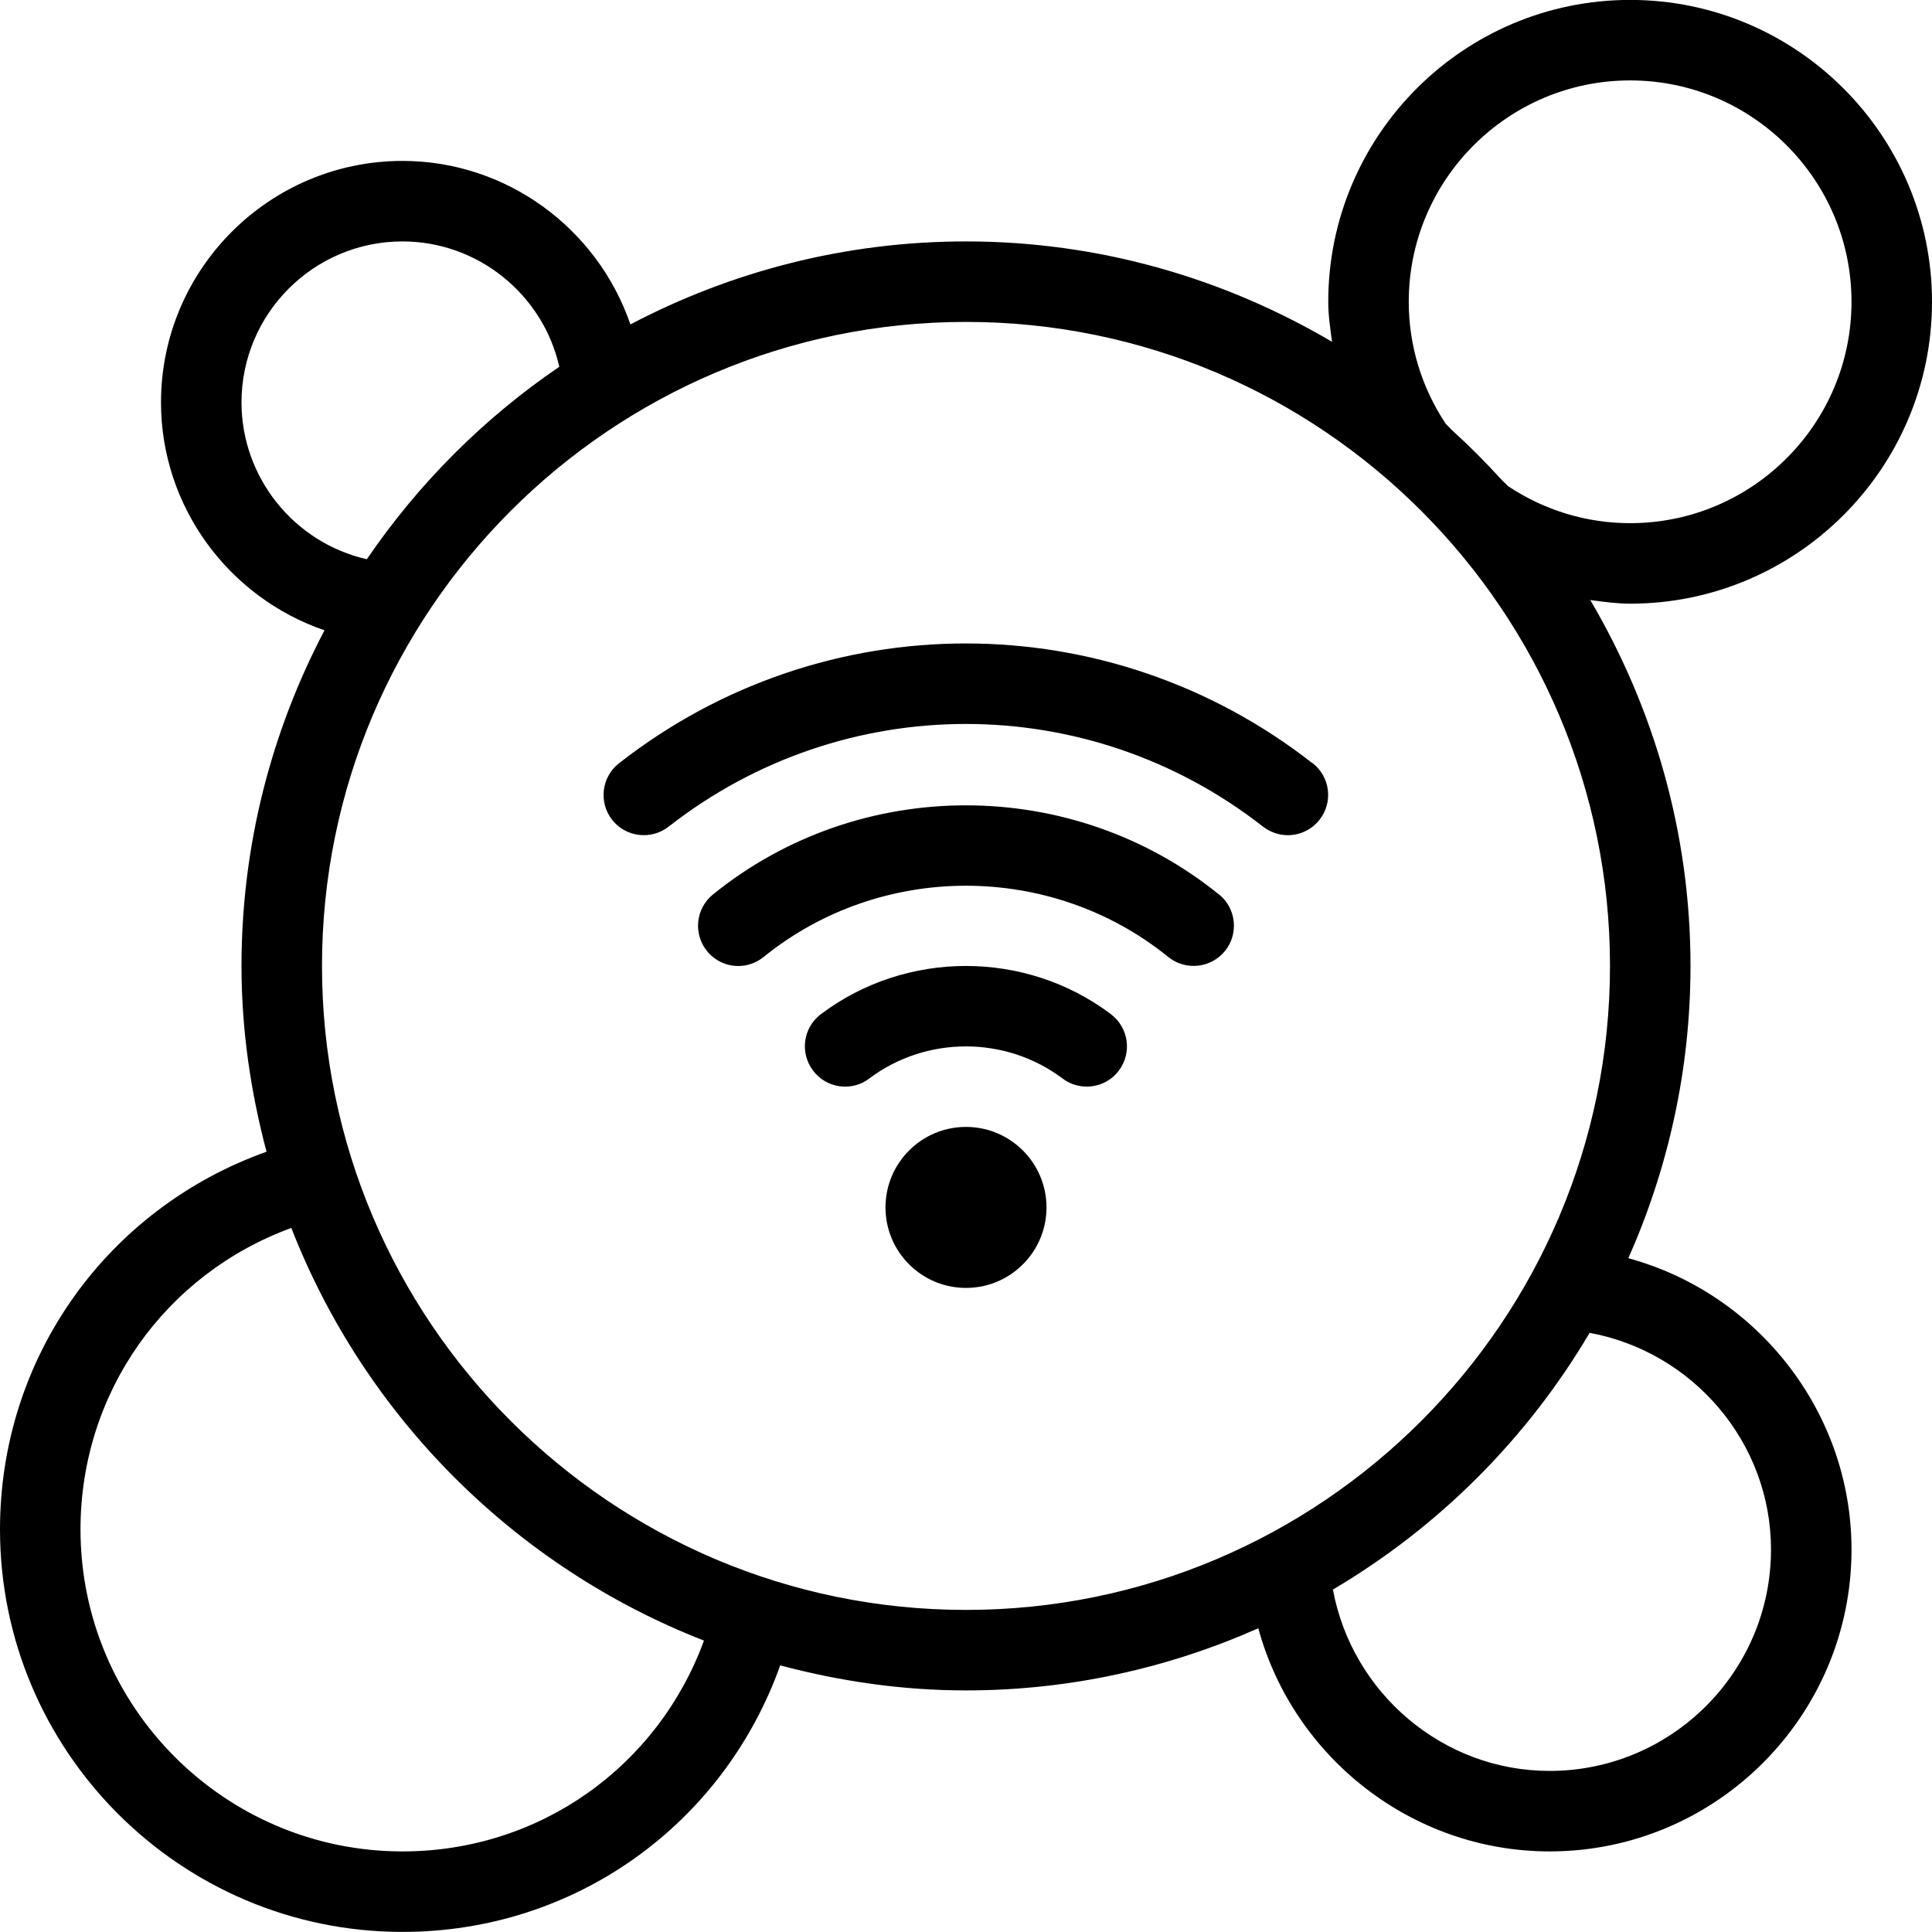 <?xml version="1.0" encoding="UTF-8"?>
<svg xmlns="http://www.w3.org/2000/svg" id="Layer_1" data-name="Layer 1" viewBox="0 0 24 24">
  <path d="m20.228,15.63c.493-1.112.772-2.339.772-3.631,0-1.659-.459-3.209-1.245-4.545.164.022.328.045.495.045,2.068,0,3.75-1.682,3.75-3.75S22.318-.001,20.25-.001s-3.75,1.682-3.75,3.75c0,.168.025.332.047.497-1.336-.787-2.888-1.247-4.547-1.247-1.505,0-2.922.376-4.169,1.031-.41-1.195-1.54-2.031-2.831-2.031-1.654,0-3,1.346-3,3,0,1.291.836,2.421,2.031,2.831-.656,1.248-1.031,2.665-1.031,4.169,0,.799.115,1.57.311,2.308-1.973.704-3.311,2.548-3.311,4.692,0,2.757,2.243,5,5,5,2.145,0,3.988-1.339,4.692-3.311.738.196,1.509.311,2.308.311,1.292,0,2.519-.279,3.631-.772.435,1.6,1.908,2.772,3.619,2.772,2.068,0,3.75-1.683,3.75-3.75,0-1.711-1.172-3.184-2.772-3.619Zm-2.267-10.363c-.302-.454-.461-.977-.461-1.518,0-1.517,1.233-2.75,2.75-2.75s2.75,1.233,2.75,2.75-1.233,2.75-2.75,2.75c-.541,0-1.064-.159-1.518-.461-.027-.03-.059-.056-.086-.086-.191-.21-.392-.411-.602-.602-.029-.026-.053-.057-.082-.082Zm-14.961-.268c0-1.103.897-2,2-2,.932,0,1.743.653,1.948,1.557-.939.639-1.751,1.452-2.391,2.391-.904-.205-1.557-1.016-1.557-1.948Zm2,18c-2.206,0-4-1.794-4-4,0-1.705,1.057-3.174,2.619-3.745.914,2.345,2.781,4.212,5.126,5.126-.571,1.561-2.039,2.619-3.745,2.619Zm-1-11c0-4.411,3.589-8,8-8s8,3.589,8,8-3.589,8-8,8-8-3.589-8-8Zm15.25,10c-1.331,0-2.455-.971-2.692-2.253,1.315-.776,2.413-1.875,3.189-3.189,1.282.237,2.253,1.36,2.253,2.692,0,1.517-1.234,2.75-2.75,2.75Zm-6.25-7c0,.552-.448,1-1,1s-1-.448-1-1,.448-1,1-1,1,.448,1,1Zm2.143-3.889c.214.174.248.489.074.704-.174.213-.488.248-.704.074-1.458-1.181-3.572-1.179-5.027,0-.093.075-.204.112-.314.112-.146,0-.29-.063-.389-.185-.174-.214-.141-.529.073-.703,1.821-1.477,4.464-1.477,6.287,0Zm-1.343,1.489c.221.166.265.479.099.7-.098.131-.248.199-.4.199-.104,0-.21-.032-.3-.101-.707-.531-1.693-.531-2.4,0-.219.168-.534.123-.7-.099-.166-.221-.122-.534.099-.7,1.06-.798,2.542-.798,3.602,0Zm2.507-3.118c.217.17.256.484.085.702-.099.126-.246.192-.394.192-.107,0-.216-.035-.308-.106-2.174-1.701-5.21-1.701-7.384,0-.218.17-.533.131-.702-.085-.17-.217-.132-.532.085-.702,2.536-1.985,6.08-1.985,8.616,0Z"/>
</svg>
